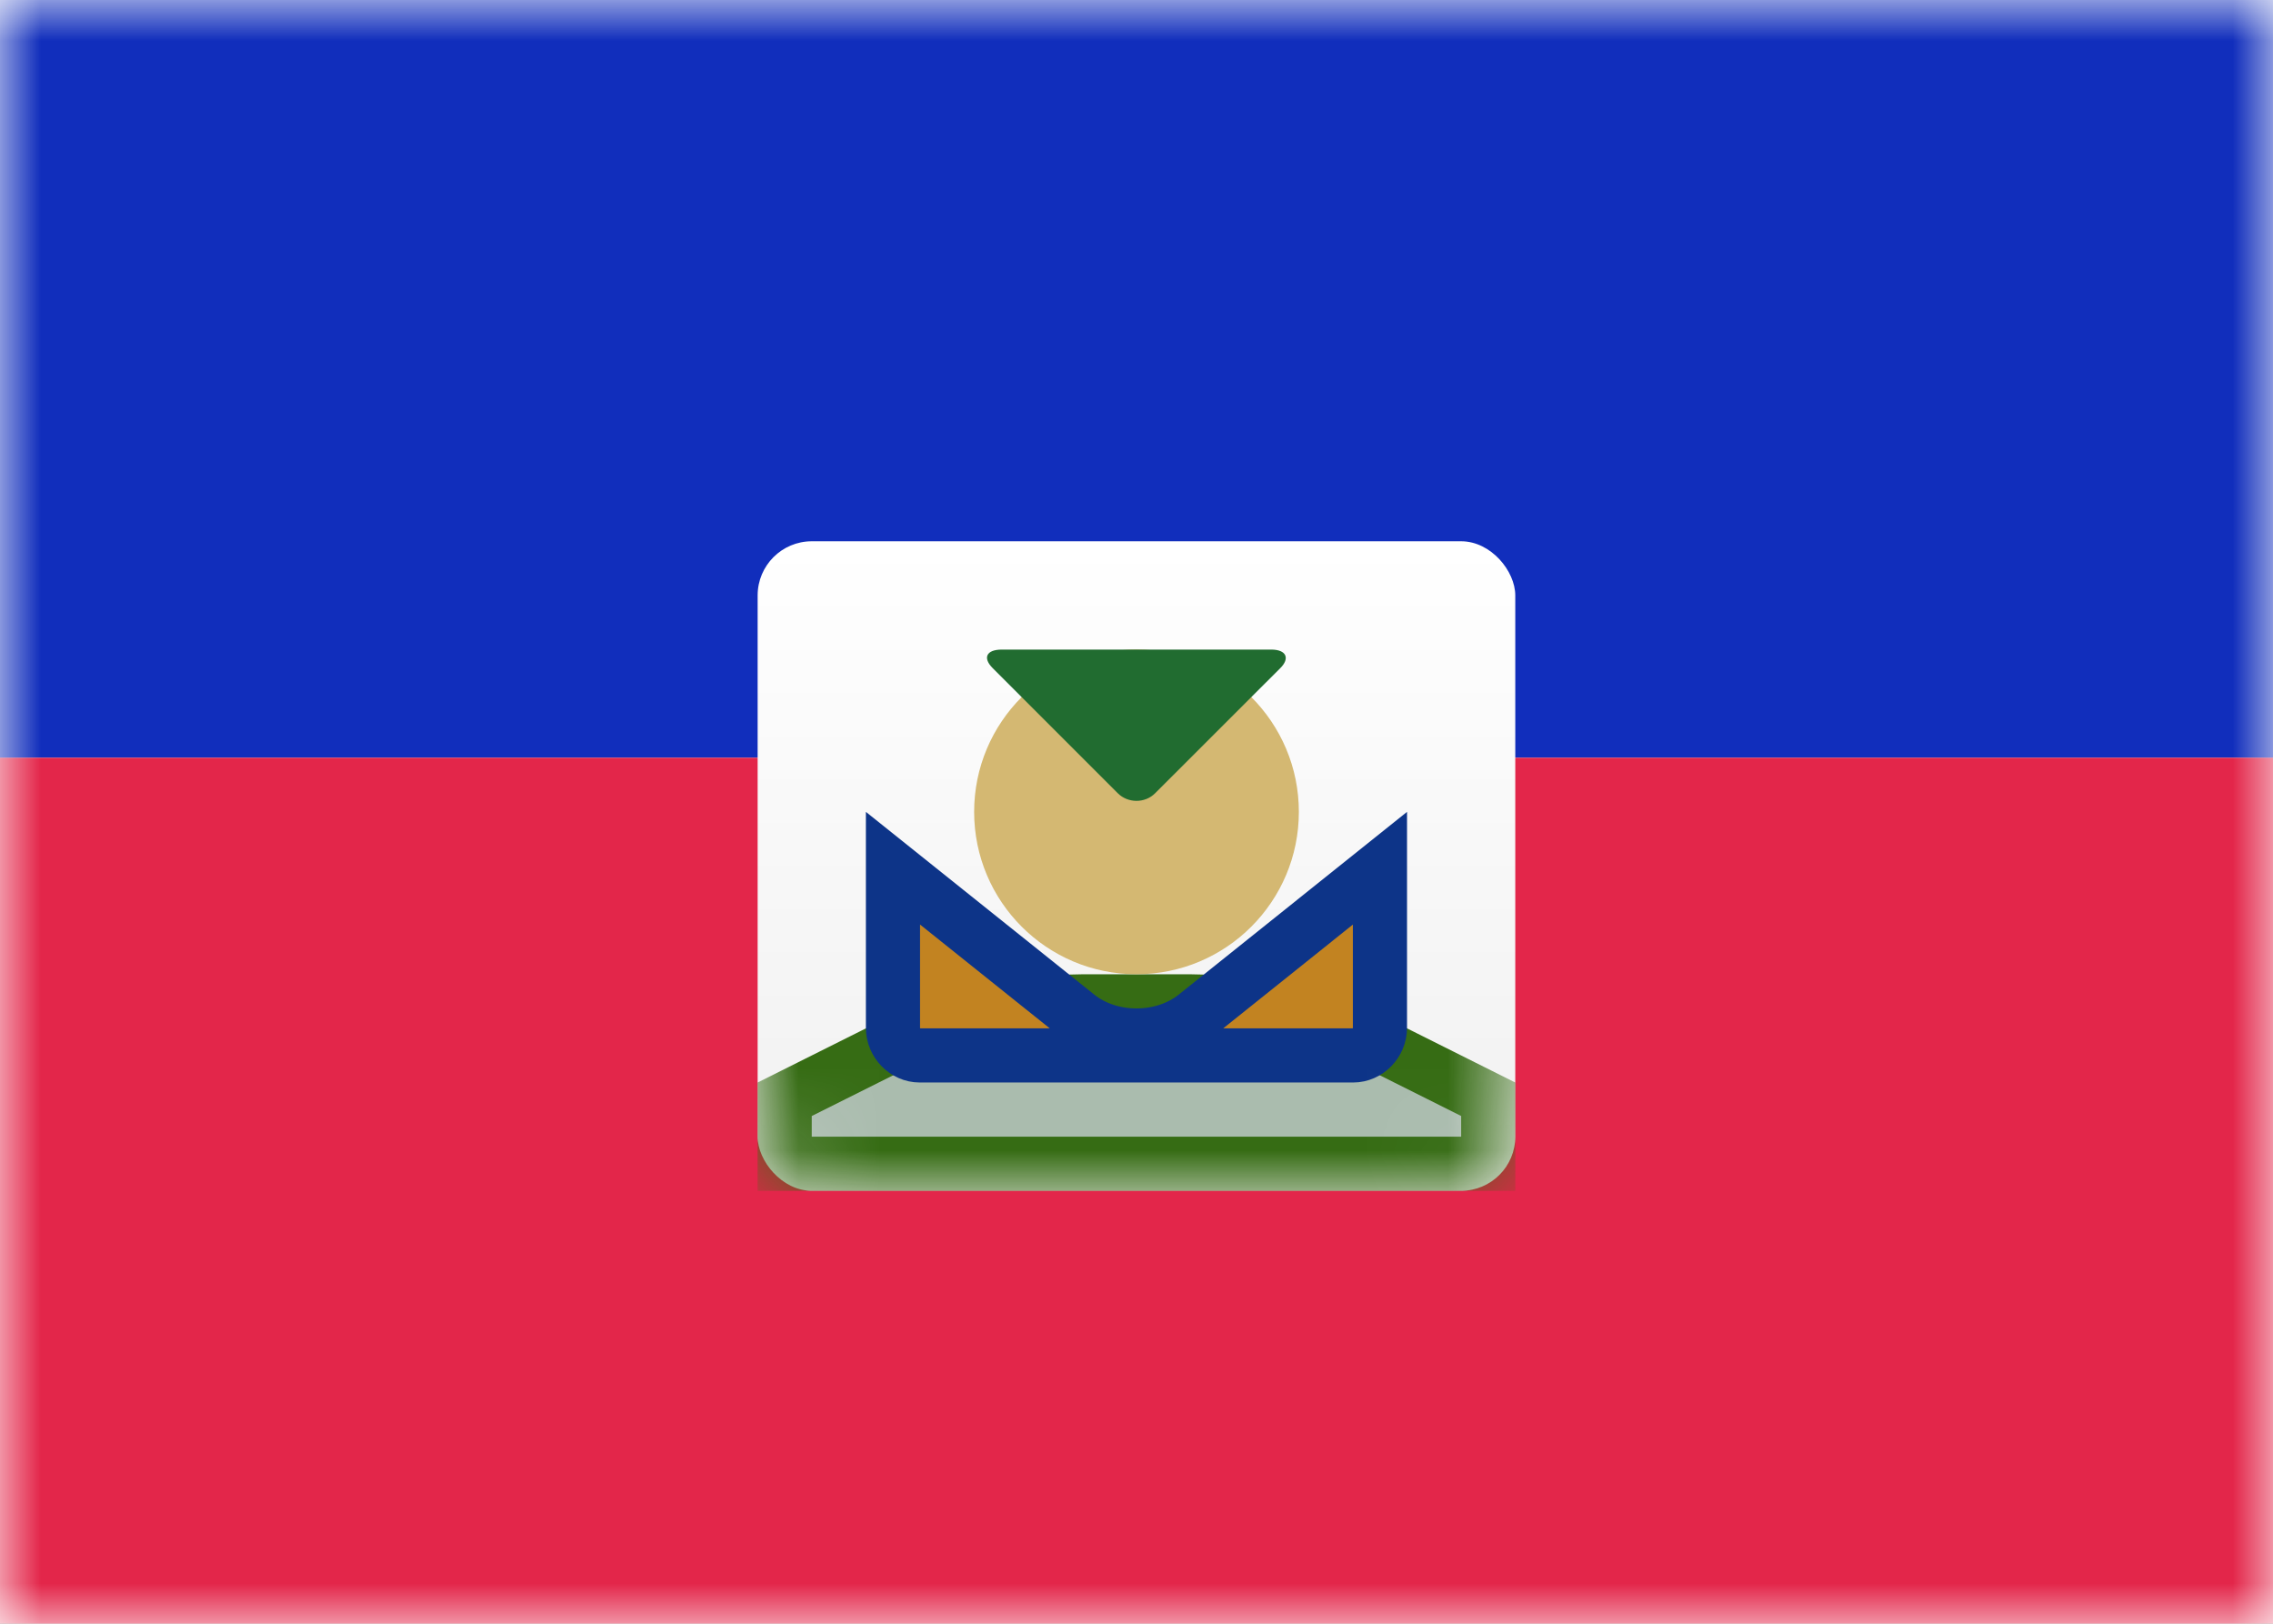 <svg class="SVGInline-svg" xmlns="http://www.w3.org/2000/svg" xmlns:xlink="http://www.w3.org/1999/xlink" width="28" height="20"><rect width="100%" height="100%" fill="#808080" stroke="none"/><defs><rect id="HTa" width="28" height="20" x="0" y="0" rx="0"></rect><linearGradient id="HTd" x1="50%" x2="50%" y1="0%" y2="100%"><stop offset="0%" stop-color="#FFF"></stop><stop offset="100%" stop-color="#F0F0F0"></stop></linearGradient><rect id="HTc" width="9.333" height="8" x="0" y="0" rx=".667"></rect></defs><g fill="none" fill-rule="evenodd"><mask id="HTb" fill="#fff"><use xlink:href="#HTa"></use></mask><use fill="#FFF" xlink:href="#HTa"></use><path fill="#112EBC" d="M0 0h28v9.333H0z" mask="url(#HTb)"></path><path fill="#E3264A" d="M0 9.333h28v10.667H0z" mask="url(#HTb)"></path><g mask="url(#HTb)"><g transform="translate(9.333 6.667)"><mask id="HTe" fill="#fff"><use xlink:href="#HTc"></use></mask><use fill="url(#HTd)" xlink:href="#HTc"></use><path fill="#AABCAE" stroke="#366C14" stroke-width=".667" d="M.333 6.873v.794H9V6.873l-1.289-.645c-.609-.304-1.694-.561-2.376-.561H3.999c-.688 0-1.761.254-2.376.561L.333 6.873z" mask="url(#HTe)"></path><circle cx="4.667" cy="3.333" r="2" fill="#D4B872" mask="url(#HTe)"></circle><path fill="#C28321" stroke="#0D3488" stroke-width=".667" d="M1.667 4.027v1.965c0 .186.151.341.33.341h5.339c.177 0 .33-.154.33-.341V4.027L5.396 5.844c-.405.324-1.051.326-1.458 0L1.667 4.027z" mask="url(#HTe)"></path><path fill="#216C30" d="M2.896 1.563c-.127-.127-.078-.229.112-.229h3.318c.188 0 .234.108.112.229L4.896 3.104c-.127.127-.337.122-.459 0L2.896 1.563z" mask="url(#HTe)"></path></g></g></g></svg>